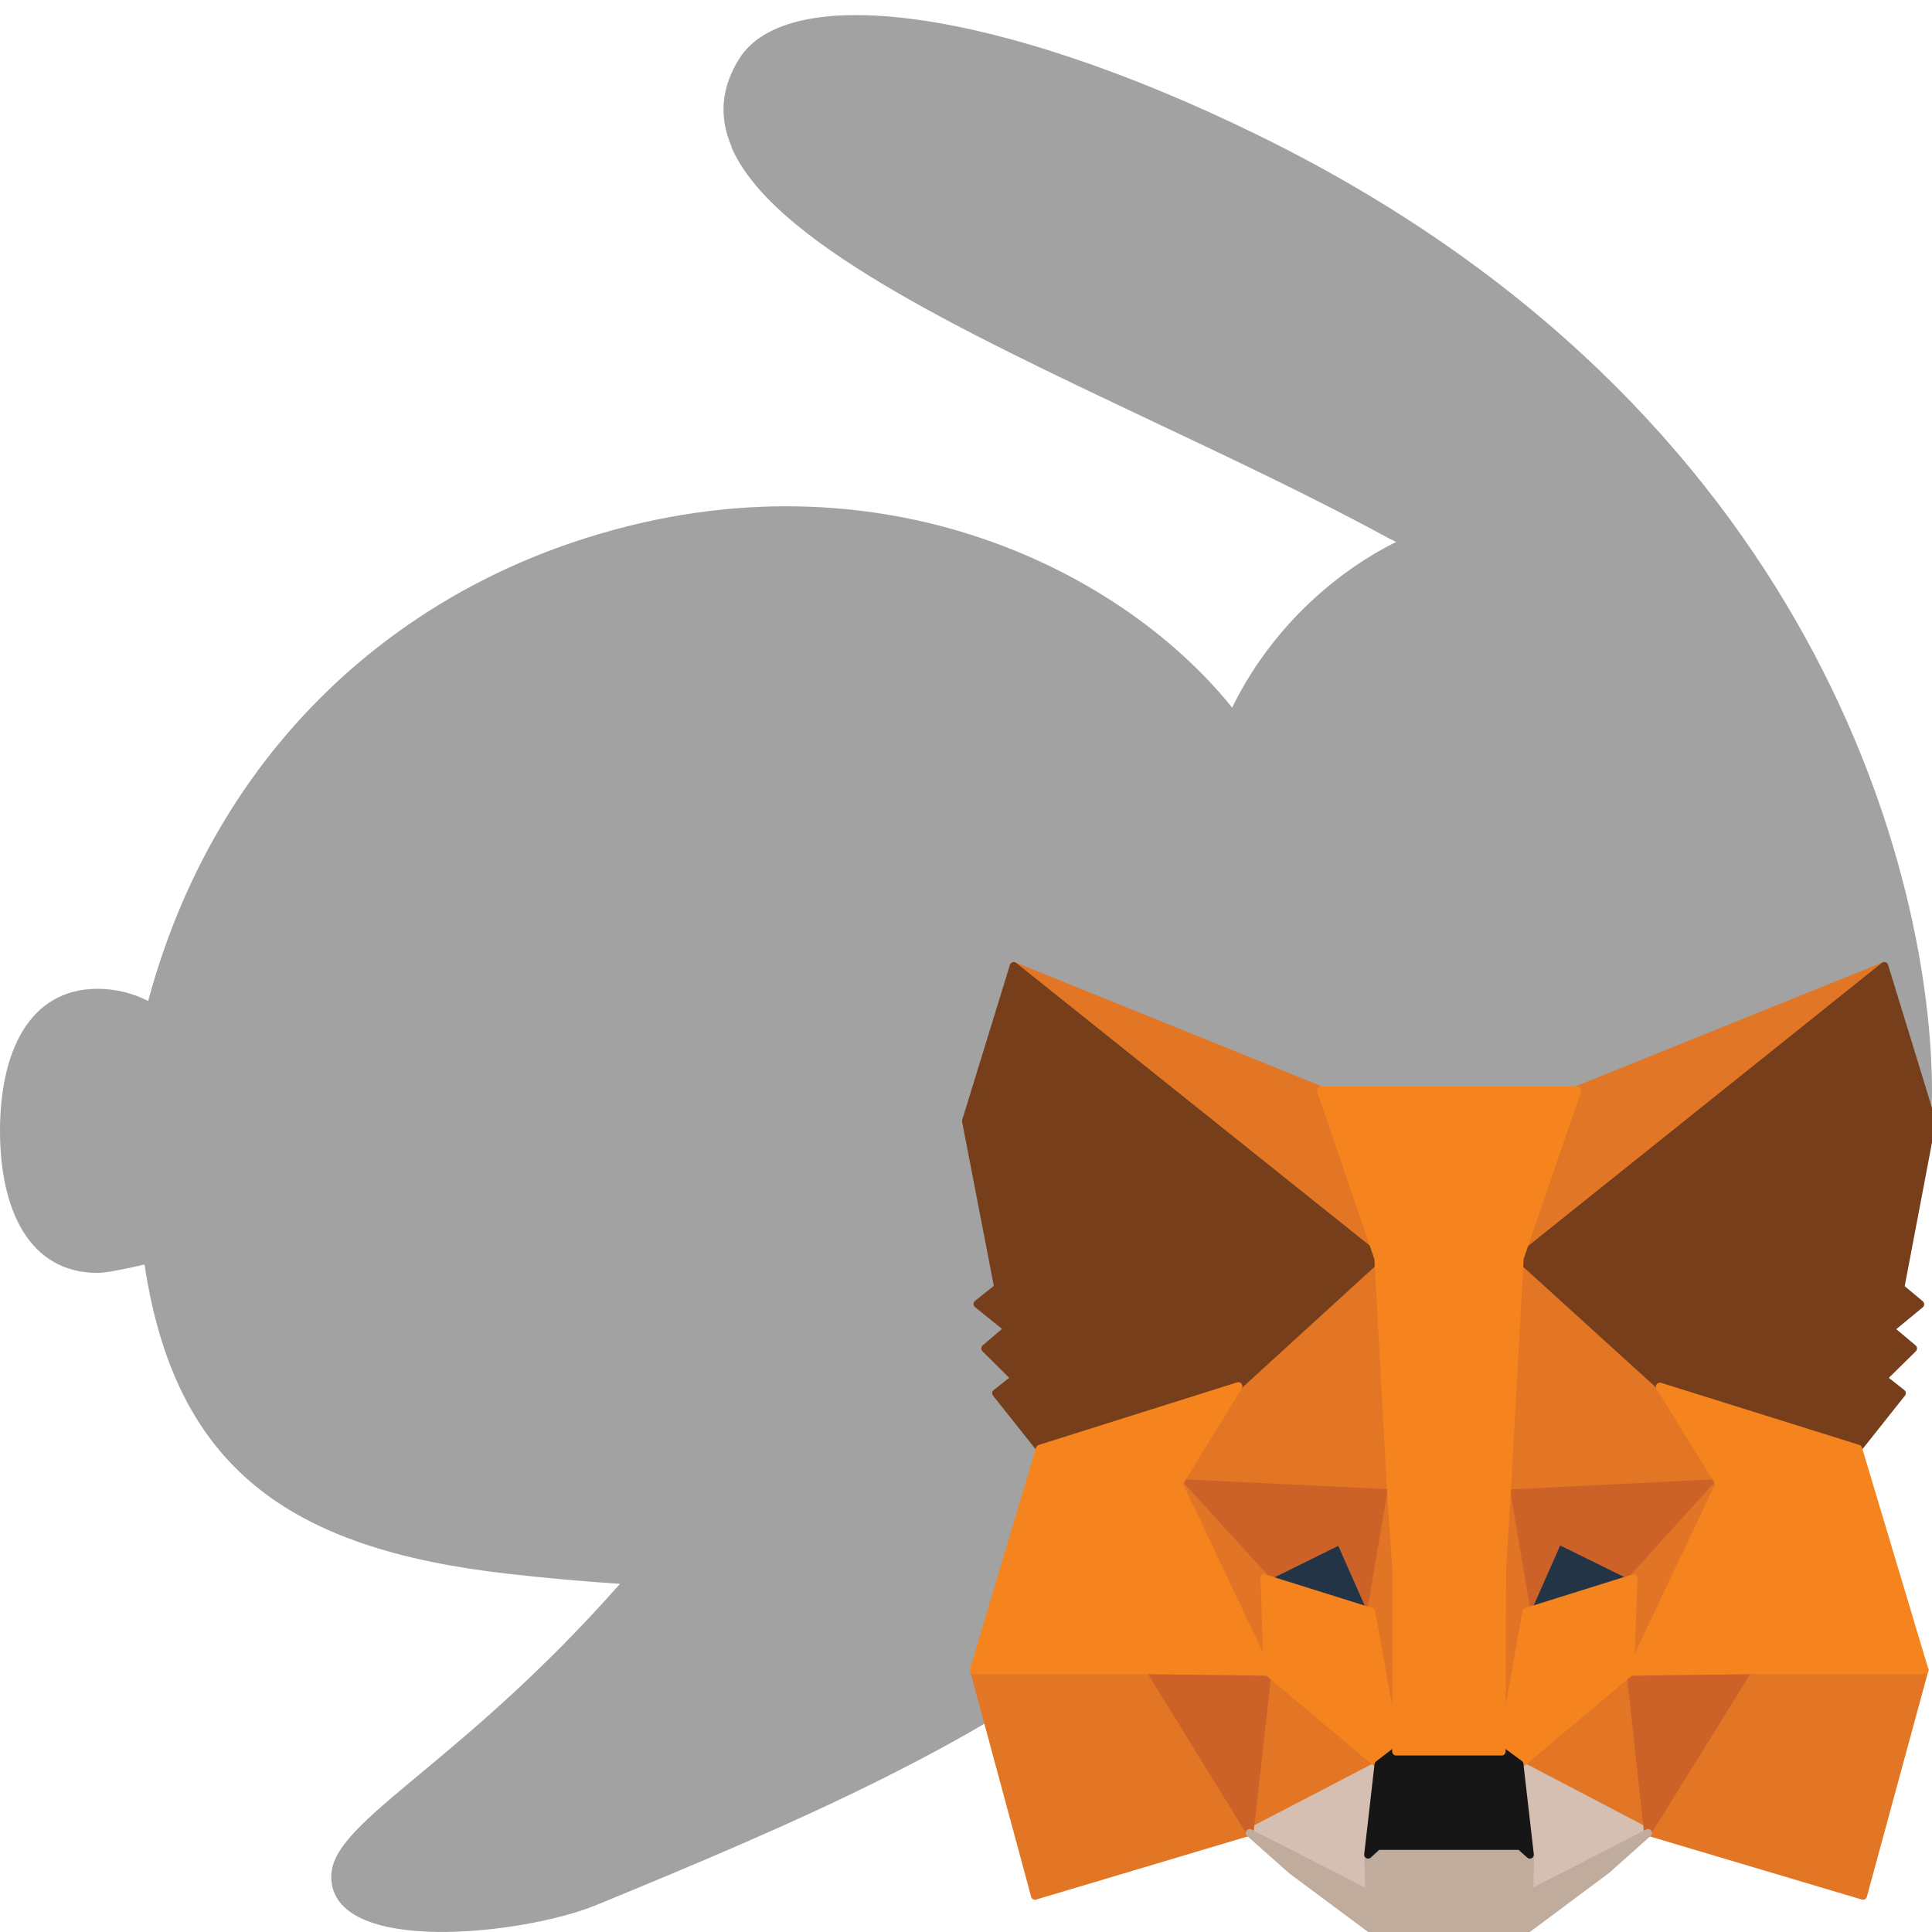 <svg width="20" height="20" viewBox="0 0 20 20" fill="none" xmlns="http://www.w3.org/2000/svg">
<g clip-path="url(#clip0_24444_7137)">
<path fill-rule="evenodd" clip-rule="evenodd" d="M20 11.3C20 9.12 18.825 4.225 12.994 1.385C10.301 0.073 8.152 -0.193 7.651 0.61C7.458 0.92 7.446 1.222 7.573 1.518L7.571 1.521C7.986 2.495 9.918 3.409 11.937 4.364C12.772 4.759 13.621 5.16 14.383 5.576L14.453 5.61C13.773 5.948 13.132 6.552 12.755 7.325C11.574 5.856 8.983 4.59 5.943 5.61C3.895 6.297 2.192 7.916 1.534 10.362C1.374 10.281 1.197 10.236 1.011 10.236C0.299 10.236 0 10.894 0 11.707C0 12.519 0.299 13.177 1.011 13.177C1.112 13.177 1.377 13.118 1.496 13.09C1.813 15.189 2.981 16.032 5.252 16.291C5.669 16.338 6.055 16.372 6.418 16.396C5.603 17.319 4.877 17.923 4.345 18.366C3.777 18.839 3.429 19.128 3.429 19.427C3.429 20.253 5.424 20.029 6.173 19.721C8.278 18.855 10.223 18.025 11.773 16.759C12.214 16.881 12.66 17.041 13.071 17.188C13.866 17.473 14.532 17.711 14.799 17.55C15.253 17.275 14.999 16.281 14.391 15.643C14.159 15.399 13.848 15.155 13.478 14.928C13.856 14.381 14.184 13.768 14.454 13.076C19.059 14.251 20 12.681 20 11.3Z" fill="#A2A2A2"/>
<path d="M19.506 10L15.598 13.126L16.327 11.283L19.506 10Z" fill="#E17726" stroke="#E17726" stroke-width="0.082" stroke-linecap="round" stroke-linejoin="round"/>
<path d="M10.494 10L14.367 13.151L13.674 11.286L10.494 10ZM18.1 17.245L17.059 18.962L19.286 19.625L19.923 17.284L18.1 17.245ZM10.081 17.284L10.714 19.625L12.936 18.962L11.901 17.245L10.081 17.284Z" fill="#E27625" stroke="#E27625" stroke-width="0.082" stroke-linecap="round" stroke-linejoin="round"/>
<path d="M12.816 14.357L12.197 15.367L14.398 15.476L14.327 12.913L12.816 14.36V14.357ZM17.182 14.36L15.648 12.881L15.597 15.476L17.798 15.367L17.182 14.36ZM12.935 18.975L14.27 18.28L13.122 17.315L12.935 18.975ZM15.731 18.277L17.058 18.975L16.879 17.312L15.731 18.277Z" fill="#E27625" stroke="#E27625" stroke-width="0.082" stroke-linecap="round" stroke-linejoin="round"/>
<path d="M17.06 18.966L15.733 18.271L15.84 19.204L15.828 19.6L17.06 18.966ZM12.937 18.966L14.174 19.6L14.165 19.204L14.273 18.271L12.937 18.966Z" fill="#D5BFB2" stroke="#D5BFB2" stroke-width="0.082" stroke-linecap="round" stroke-linejoin="round"/>
<path d="M14.194 16.684L13.093 16.336L13.873 15.95L14.197 16.684H14.194ZM15.803 16.684L16.13 15.947L16.912 16.333L15.803 16.687V16.684Z" fill="#233447" stroke="#233447" stroke-width="0.082" stroke-linecap="round" stroke-linejoin="round"/>
<path d="M12.937 18.96L13.13 17.242L11.902 17.281L12.937 18.96ZM16.872 17.242L17.059 18.96L18.101 17.281L16.872 17.242ZM17.803 15.352L15.602 15.461L15.804 16.683L16.131 15.943L16.914 16.329L17.803 15.352ZM13.095 16.332L13.874 15.947L14.198 16.68L14.403 15.458L12.202 15.352L13.095 16.332Z" fill="#CC6228" stroke="#CC6228" stroke-width="0.082" stroke-linecap="round" stroke-linejoin="round"/>
<path d="M12.2 15.352L13.122 17.297L13.092 16.332L12.2 15.352ZM16.911 16.332L16.875 17.297L17.798 15.352L16.911 16.332ZM14.401 15.461L14.193 16.683L14.454 18.123L14.514 16.223L14.401 15.461ZM15.597 15.461L15.489 16.22L15.543 18.123L15.802 16.68L15.597 15.458V15.461Z" fill="#E27525" stroke="#E27525" stroke-width="0.082" stroke-linecap="round" stroke-linejoin="round"/>
<path d="M15.801 16.685L15.542 18.129L15.73 18.27L16.875 17.306L16.91 16.338L15.801 16.685ZM13.091 16.338L13.121 17.303L14.269 18.267L14.454 18.129L14.195 16.685L13.088 16.338H13.091Z" fill="#F5841F" stroke="#F5841F" stroke-width="0.082" stroke-linecap="round" stroke-linejoin="round"/>
<path d="M15.831 19.608L15.84 19.213L15.739 19.122H14.264L14.165 19.213L14.174 19.608L12.937 18.975L13.371 19.36L14.249 20.013H15.751L16.631 19.357L17.06 18.975L15.828 19.608H15.831Z" fill="#C0AC9D" stroke="#C0AC9D" stroke-width="0.082" stroke-linecap="round" stroke-linejoin="round"/>
<path d="M15.73 18.263L15.543 18.125H14.454L14.27 18.267L14.163 19.199L14.261 19.109H15.736L15.837 19.199L15.73 18.267V18.263Z" fill="#161616" stroke="#161616" stroke-width="0.082" stroke-linecap="round" stroke-linejoin="round"/>
<path d="M19.673 13.328L20 11.608L19.506 10L15.729 13.023L17.183 14.344L19.236 14.991L19.688 14.422L19.491 14.267L19.804 13.959L19.566 13.759L19.878 13.502L19.67 13.328H19.673ZM10 11.605L10.333 13.328L10.119 13.499L10.437 13.756L10.199 13.959L10.509 14.267L10.312 14.422L10.764 14.991L12.817 14.348L14.271 13.02L10.494 10L10 11.605Z" fill="#763E1A" stroke="#763E1A" stroke-width="0.082" stroke-linecap="round" stroke-linejoin="round"/>
<path d="M19.236 14.997L17.183 14.354L17.802 15.36L16.88 17.306L18.1 17.29H19.923L19.236 14.997ZM12.817 14.35L10.765 14.997L10.081 17.29H11.904L13.123 17.306L12.201 15.36L12.82 14.35H12.817ZM15.598 15.47L15.732 13.026L16.327 11.289H13.674L14.268 13.026L14.402 15.47L14.453 16.235V18.132H15.545L15.55 16.235L15.598 15.47Z" fill="#F5841F" stroke="#F5841F" stroke-width="0.082" stroke-linecap="round" stroke-linejoin="round"/>
</g>
<defs>
<clipPath id="clip0_24444_7137">
<rect width="20" height="20" fill="white"/>
</clipPath>
</defs>
</svg>

